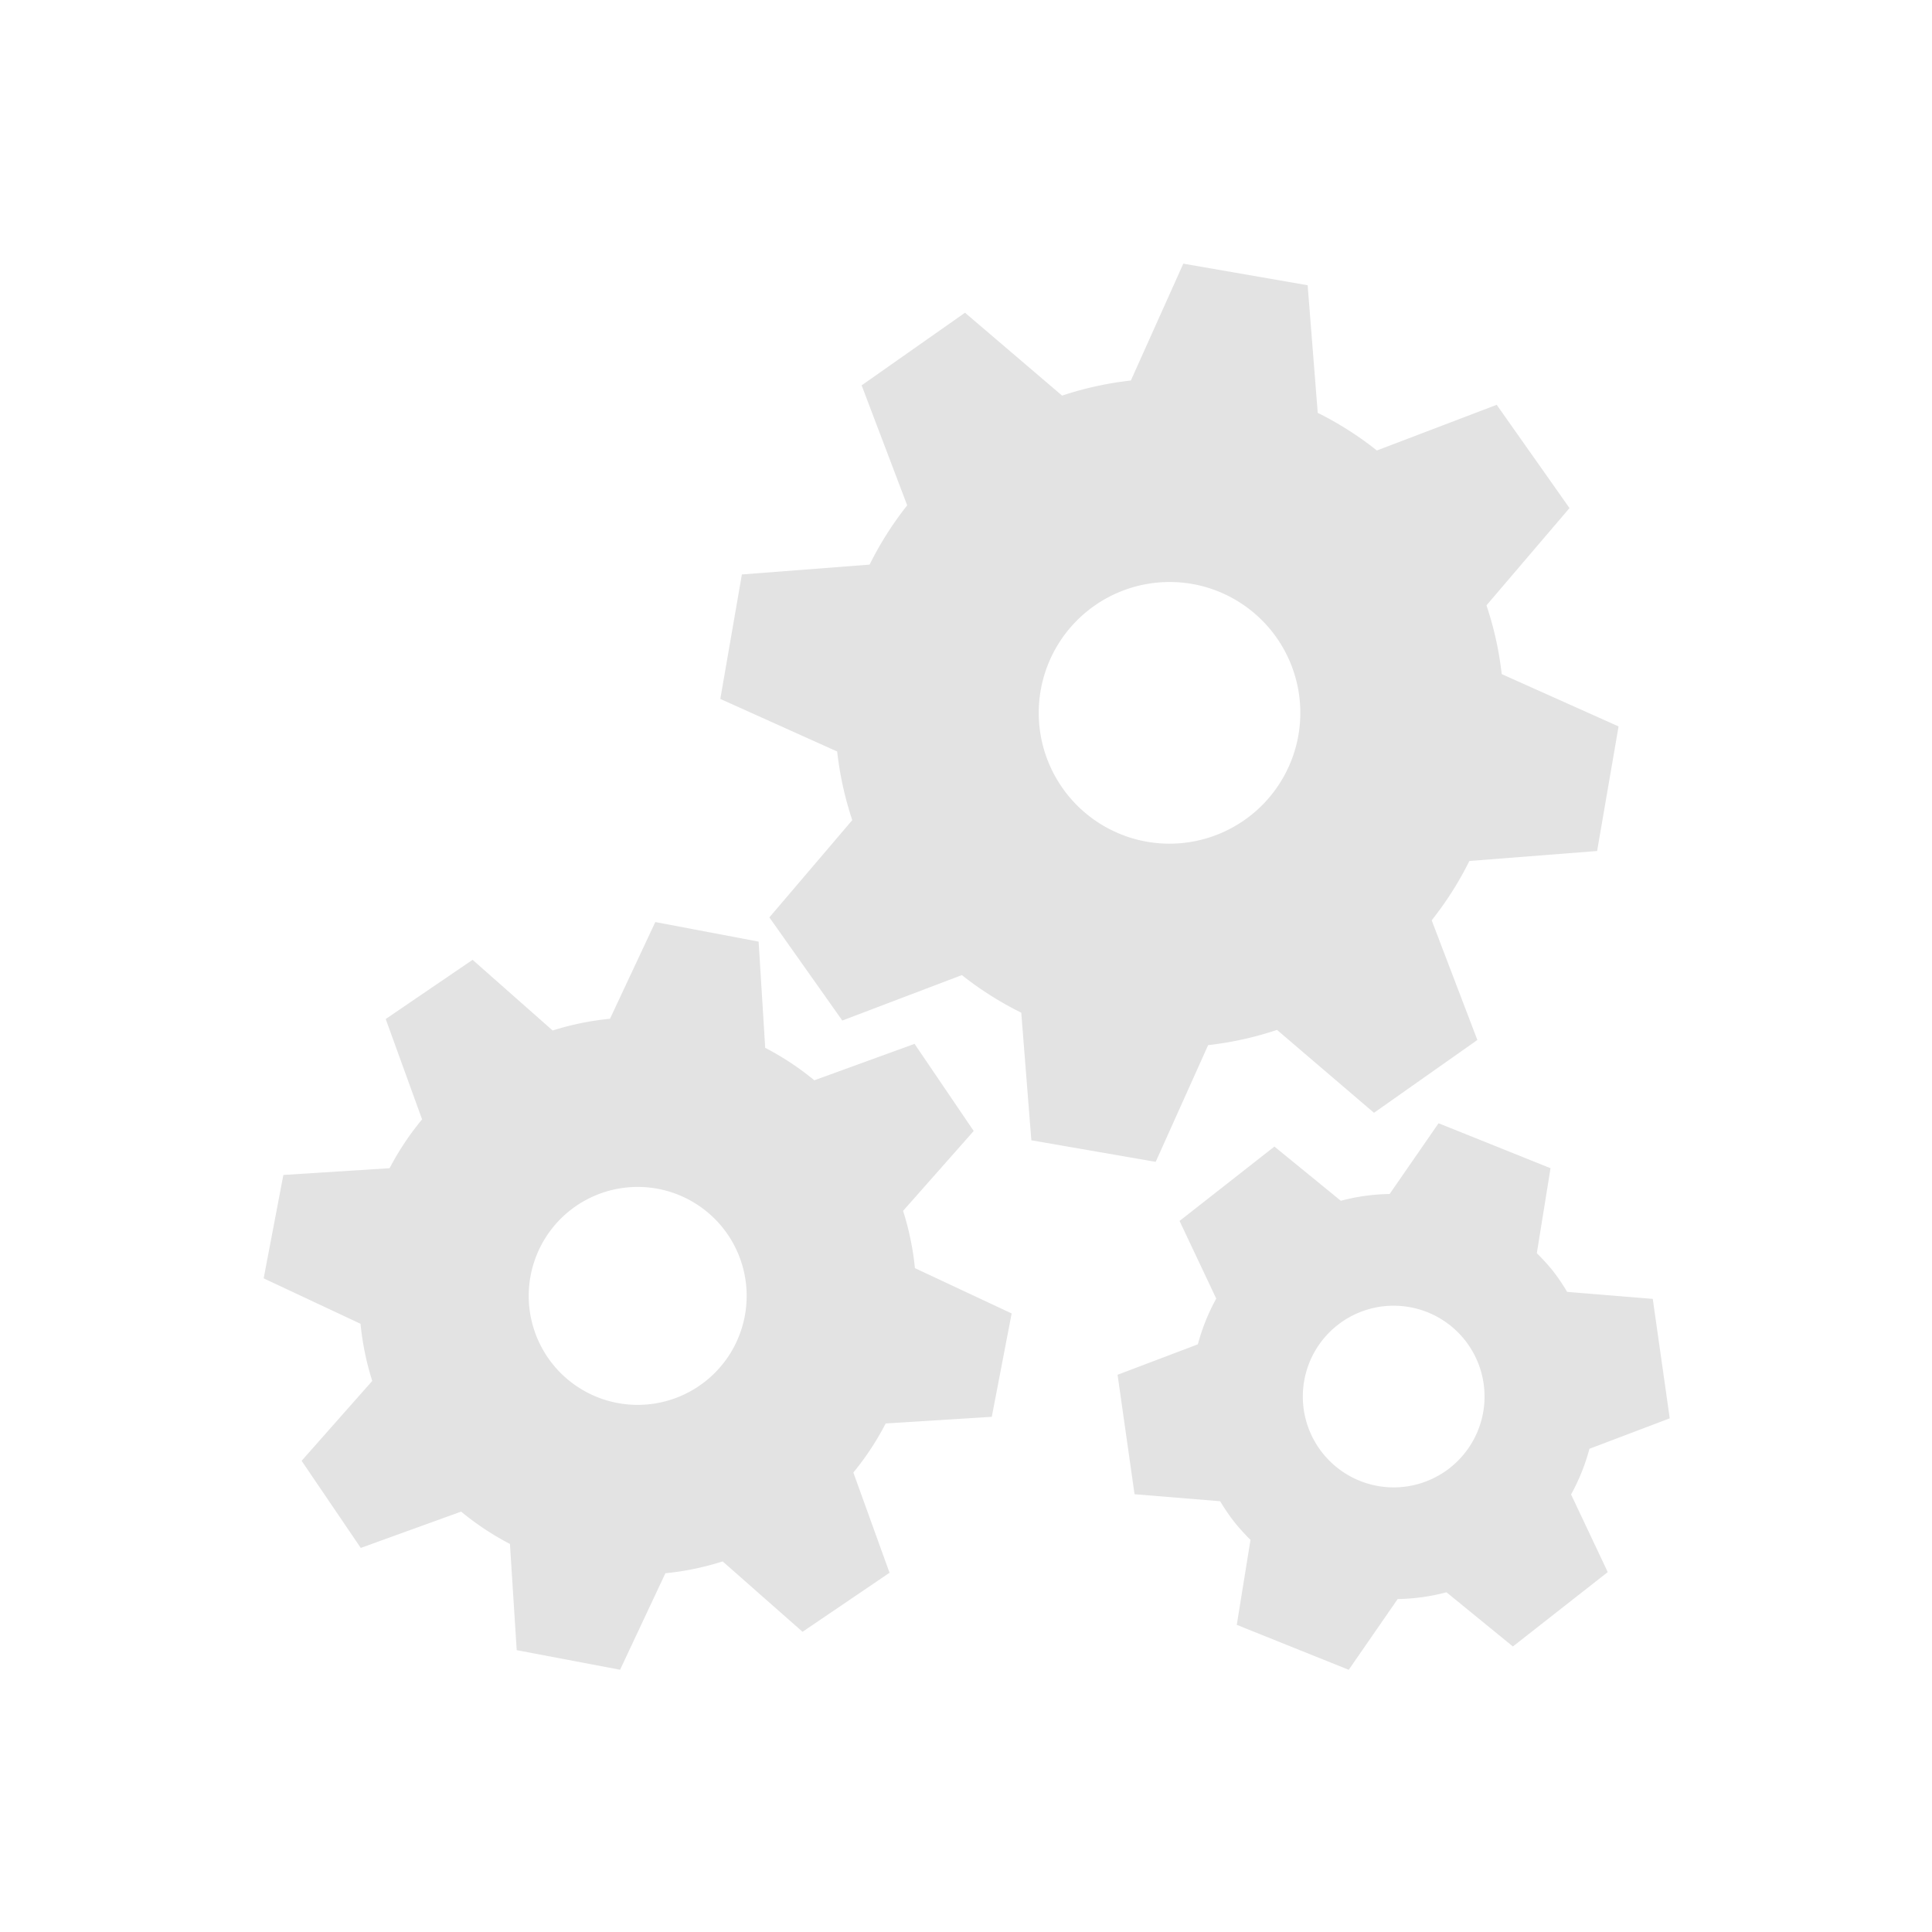 <?xml version="1.0" encoding="UTF-8" standalone="no"?>
<!-- Created with Inkscape (http://www.inkscape.org/) -->

<svg
     xmlns:dc="http://purl.org/dc/elements/1.1/"
     xmlns:cc="http://creativecommons.org/ns#"
     xmlns:rdf="http://www.w3.org/1999/02/22-rdf-syntax-ns#"
     xmlns:svg="http://www.w3.org/2000/svg"
     xmlns="http://www.w3.org/2000/svg"
     xmlns:sodipodi="http://sodipodi.sourceforge.net/DTD/sodipodi-0.dtd"
     xmlns:inkscape="http://www.inkscape.org/namespaces/inkscape"
     width="22"
     height="22"
     viewBox="0 0 22 22"
     version="1.1"
     id="svg8"
     inkscape:version="0.92+devel (572d1a9d8b, 2017-07-17, custom)"
     sodipodi:docname="application-x-sharedlib.svg">
    <defs
         id="ol-defs">
        <style
             id="current-color-scheme">      .ColorScheme-Text {
        color:#d0d0d0;
        stop-color:#d0d0d0;
      }
      .ColorScheme-Background {
        color:#212121;
        stop-color:#212121;
      }
      .ColorScheme-Highlight {
        color:#0039a9;
        stop-color:#0039a9;
      }
      .ColorScheme-ViewText {
        color:#d0d0d0;
        stop-color:#d0d0d0;
      }
      .ColorScheme-ViewBackground {
        color:#19191b;
        stop-color:#19191b;
      }
      .ColorScheme-ViewHover {
        color:#005cc7;
        stop-color:#005cc7;
      }
      .ColorScheme-ViewFocus{
        color:#002466;
        stop-color:#002466;
      }
      .ColorScheme-ButtonText {
        color:#d0d0d0;
        stop-color:#d0d0d0;
      }
      .ColorScheme-ButtonBackground {
        color:#232323;
        stop-color:#232323;                             
      }                                                 
      .ColorScheme-ButtonHover {                        
        color:#005cc7;                                  
        stop-color:#005cc7;                             
      }                                                 
      .ColorScheme-ButtonFocus{                         
        color:#0039a9;                                  
        stop-color:#0039a9;                             
      }</style>
        <style
             id="current-color-scheme-7">      .ColorScheme-Text {
        color:#d0d0d0;
        stop-color:#d0d0d0;
      }
      .ColorScheme-Background {
        color:#212121;
        stop-color:#212121;
      }
      .ColorScheme-Highlight {
        color:#0039a9;
        stop-color:#0039a9;
      }
      .ColorScheme-ViewText {
        color:#d0d0d0;
        stop-color:#d0d0d0;
      }
      .ColorScheme-ViewBackground {
        color:#19191b;
        stop-color:#19191b;
      }
      .ColorScheme-ViewHover {
        color:#005cc7;
        stop-color:#005cc7;
      }
      .ColorScheme-ViewFocus{
        color:#002466;
        stop-color:#002466;
      }
      .ColorScheme-ButtonText {
        color:#d0d0d0;
        stop-color:#d0d0d0;
      }
      .ColorScheme-ButtonBackground {
        color:#232323;
        stop-color:#232323;                             
      }                                                 
      .ColorScheme-ButtonHover {                        
        color:#005cc7;                                  
        stop-color:#005cc7;                             
      }                                                 
      .ColorScheme-ButtonFocus{                         
        color:#0039a9;                                  
        stop-color:#0039a9;                             
      }</style>
        <linearGradient
             gradientTransform="translate(471.318,349.931)"
             x2="0"
             gradientUnits="userSpaceOnUse"
             y2="365.36"
             y1="392.36"
             id="a">
            <stop
                 id="stop2"
                 stop-opacity="0"
                 stop-color="#ffffff" />
            <stop
                 id="stop4"
                 stop-opacity=".2"
                 stop-color="#ffffff"
                 offset="1" />
        </linearGradient>
        <linearGradient
             gradientTransform="translate(309.57,152.44)"
             x2="0"
             gradientUnits="userSpaceOnUse"
             y2="365.36"
             y1="392.36"
             id="linearGradient4314">
            <stop
                 id="stop4310"
                 stop-opacity="0"
                 stop-color="#ffffff" />
            <stop
                 id="stop4312"
                 stop-opacity=".2"
                 stop-color="#ffffff"
                 offset="1" />
        </linearGradient>
        <style
             id="current-color-scheme-75">      .ColorScheme-Text {
        color:#d0d0d0;
        stop-color:#d0d0d0;
      }
      .ColorScheme-Background {
        color:#212121;
        stop-color:#212121;
      }
      .ColorScheme-Highlight {
        color:#0039a9;
        stop-color:#0039a9;
      }
      .ColorScheme-ViewText {
        color:#d0d0d0;
        stop-color:#d0d0d0;
      }
      .ColorScheme-ViewBackground {
        color:#19191b;
        stop-color:#19191b;
      }
      .ColorScheme-ViewHover {
        color:#005cc7;
        stop-color:#005cc7;
      }
      .ColorScheme-ViewFocus{
        color:#002466;
        stop-color:#002466;
      }
      .ColorScheme-ButtonText {
        color:#d0d0d0;
        stop-color:#d0d0d0;
      }
      .ColorScheme-ButtonBackground {
        color:#232323;
        stop-color:#232323;                             
      }                                                 
      .ColorScheme-ButtonHover {                        
        color:#005cc7;                                  
        stop-color:#005cc7;                             
      }                                                 
      .ColorScheme-ButtonFocus{                         
        color:#0039a9;                                  
        stop-color:#0039a9;                             
      }</style>
        <style
             id="current-color-scheme-9">      .ColorScheme-Text {
        color:#d0d0d0;
        stop-color:#d0d0d0;
      }
      .ColorScheme-Background {
        color:#212121;
        stop-color:#212121;
      }
      .ColorScheme-Highlight {
        color:#0039a9;
        stop-color:#0039a9;
      }
      .ColorScheme-ViewText {
        color:#d0d0d0;
        stop-color:#d0d0d0;
      }
      .ColorScheme-ViewBackground {
        color:#19191b;
        stop-color:#19191b;
      }
      .ColorScheme-ViewHover {
        color:#005cc7;
        stop-color:#005cc7;
      }
      .ColorScheme-ViewFocus{
        color:#002466;
        stop-color:#002466;
      }
      .ColorScheme-ButtonText {
        color:#d0d0d0;
        stop-color:#d0d0d0;
      }
      .ColorScheme-ButtonBackground {
        color:#232323;
        stop-color:#232323;                             
      }                                                 
      .ColorScheme-ButtonHover {                        
        color:#005cc7;                                  
        stop-color:#005cc7;                             
      }                                                 
      .ColorScheme-ButtonFocus{                         
        color:#0039a9;                                  
        stop-color:#0039a9;                             
      }</style>
    </defs>
    <sodipodi:namedview
         id="base"
         pagecolor="#002266"
         bordercolor="#ffffff"
         borderopacity="0.467"
         inkscape:pageopacity="0"
         inkscape:pageshadow="2"
         inkscape:zoom="19.318182"
         inkscape:cx="11"
         inkscape:cy="11"
         inkscape:document-units="px"
         inkscape:current-layer="g4338"
         inkscape:document-rotation="0"
         showgrid="false"
         inkscape:showpageshadow="false"
         borderlayer="true"
         units="px"
         fit-margin-top="0"
         fit-margin-left="0"
         fit-margin-right="0"
         fit-margin-bottom="0"
         inkscape:window-width="1920"
         inkscape:window-height="1051"
         inkscape:window-x="0"
         inkscape:window-y="0"
         inkscape:window-maximized="1"
         inkscape:snap-page="true" />
    <g
         id="g4338"
         inkscape:label="#application-x-sharedlib"
         transform="scale(0.688)">
        <rect
             inkscape:label="#boundary"
             y="0"
             x="0"
             height="32"
             width="32"
             id="rect4264"
             style="fill:none;fill-opacity:0.747;stroke-width:23.616;stroke-opacity:0.36" />
        <path
             inkscape:label="#glyph"
             id="path4264"
             d="m 19.585,4.364 -0.868,1.934 a 5.541,5.541 0 0 0 -1.138,0.25 l -1.607,-1.372 -1.711,1.202 0.754,1.986 a 5.541,5.541 0 0 0 -0.622,0.981 l -2.114,0.163 -0.357,2.06 1.934,0.87 a 5.541,5.541 0 0 0 0.25,1.136 l -1.372,1.61 1.207,1.707 1.979,-0.752 a 5.541,5.541 0 0 0 0.983,0.622 l 0.167,2.112 2.058,0.357 0.868,-1.932 a 5.541,5.541 0 0 0 1.14,-0.252 l 1.605,1.372 1.711,-1.205 -0.756,-1.981 A 5.541,5.541 0 0 0 24.32,14.25 l 2.114,-0.165 0.355,-2.062 -1.934,-0.866 a 5.541,5.541 0 0 0 -0.252,-1.138 l 1.374,-1.61 -1.205,-1.709 -1.983,0.756 A 5.541,5.541 0 0 0 21.81,6.833 L 21.643,4.721 Z m -0.227,5.269 a 2.166,2.166 0 0 1 0.368,0.031 2.166,2.166 0 0 1 1.764,2.504 2.166,2.166 0 0 1 -2.504,1.764 2.166,2.166 0 0 1 -1.762,-2.504 2.166,2.166 0 0 1 2.134,-1.795 z m -8.512,5.628 -0.75,1.601 A 4.616,4.616 0 0 0 9.147,17.056 L 7.822,15.886 6.384,16.866 6.986,18.527 A 4.616,4.616 0 0 0 6.448,19.335 l -1.758,0.112 -0.326,1.711 1.603,0.752 a 4.616,4.616 0 0 0 0.194,0.946 l -1.169,1.322 0.979,1.442 1.661,-0.601 a 4.616,4.616 0 0 0 0.808,0.535 l 0.112,1.758 1.711,0.324 0.75,-1.597 a 4.616,4.616 0 0 0 0.948,-0.196 l 1.322,1.165 1.44,-0.977 -0.599,-1.659 a 4.616,4.616 0 0 0 0.535,-0.812 l 1.756,-0.11 0.329,-1.711 -1.601,-0.75 a 4.616,4.616 0 0 0 -0.196,-0.948 l 1.169,-1.322 -0.979,-1.442 -1.659,0.603 A 4.616,4.616 0 0 0 12.665,17.343 L 12.556,15.585 Z M 23.81,18.591 23,19.762 a 3.356,3.356 0 0 0 -0.808,0.112 l -1.099,-0.897 -1.57,1.231 0.607,1.285 A 3.356,3.356 0 0 0 19.826,22.25 l -1.329,0.504 0.281,1.977 1.417,0.116 a 3.356,3.356 0 0 0 0.229,0.337 3.356,3.356 0 0 0 0.273,0.302 l -0.227,1.407 1.853,0.744 0.81,-1.171 a 3.356,3.356 0 0 0 0.808,-0.112 l 1.099,0.897 1.57,-1.231 -0.607,-1.285 a 3.356,3.356 0 0 0 0.304,-0.756 l 1.329,-0.504 -0.281,-1.977 -1.417,-0.116 A 3.356,3.356 0 0 0 25.709,21.043 3.356,3.356 0 0 0 25.436,20.742 l 0.227,-1.407 z m -13.25,1.054 a 1.804,1.804 0 0 1 1.486,0.789 1.804,1.804 0 0 1 -0.477,2.506 1.804,1.804 0 0 1 -2.506,-0.477 1.804,1.804 0 0 1 0.477,-2.506 1.804,1.804 0 0 1 1.021,-0.312 z m 12.56,1.967 A 1.503,1.503 0 0 1 24.25,22.186 a 1.503,1.503 0 0 1 -0.256,2.112 1.503,1.503 0 0 1 -2.11,-0.256 1.503,1.503 0 0 1 0.256,-2.112 1.503,1.503 0 0 1 0.979,-0.318 z"
             style="opacity:0.6;vector-effect:none;fill:#d0d0d0;stroke-width:1.393;stroke-linecap:square"
             inkscape:connector-curvature="0" />
    </g>
</svg>
